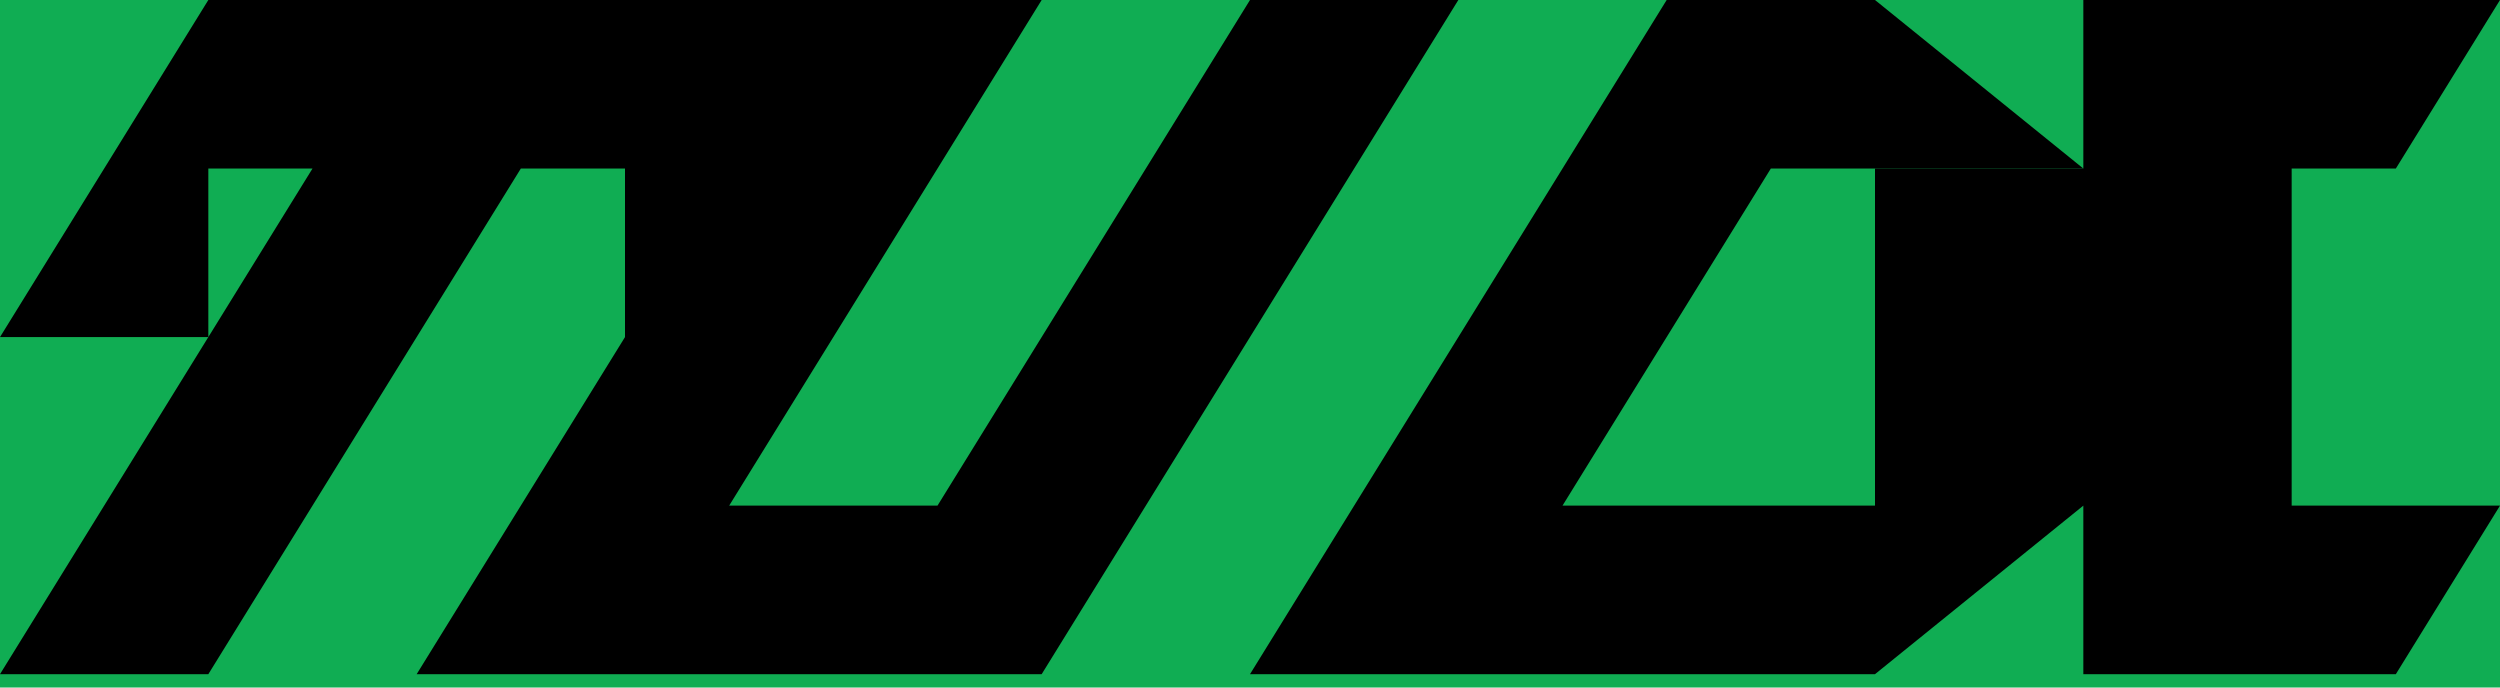 <?xml version="1.0" encoding="utf-8"?>

<!DOCTYPE svg PUBLIC "-//W3C//DTD SVG 1.1//EN" "http://www.w3.org/Graphics/SVG/1.1/DTD/svg11.dtd">
<svg version="1.1" id="Capa_1" xmlns="http://www.w3.org/2000/svg" xmlns:xlink="http://www.w3.org/1999/xlink" x="0px" y="0px"
	 width="120px" height="33px" viewBox="0 0 120 33" enable-background="new 0 0 120 33" xml:space="preserve">
<polygon points="0,0 120,0 120,33 0,33" fill="#10ad53"></polygon>
<polygon points="0,2 1.5,0.5 1,0.5 1,1 0,1 1,0 5,0 3.5,1.5 4.5,1.5 6,0 7,0 5,2 2,2 3,1 3,0.5 2.5,0.5 1,2" transform="scale(10,16.18)" style=""></polygon>

<polygon points="6,2 8,0 9,0 10,0.5 8.5,0.5 7.5,1.5 9,1.5 9,2" transform="scale(10,16.18)"></polygon>
<polygon points="9,2 9,0.5 10,0.5 10,0 12,0 11.5,0.5 11,0.5 11,1.5 12,1.5 11.5,2 10,2 10,1.5" transform="scale(10,16.18)"></polygon>
</svg>
